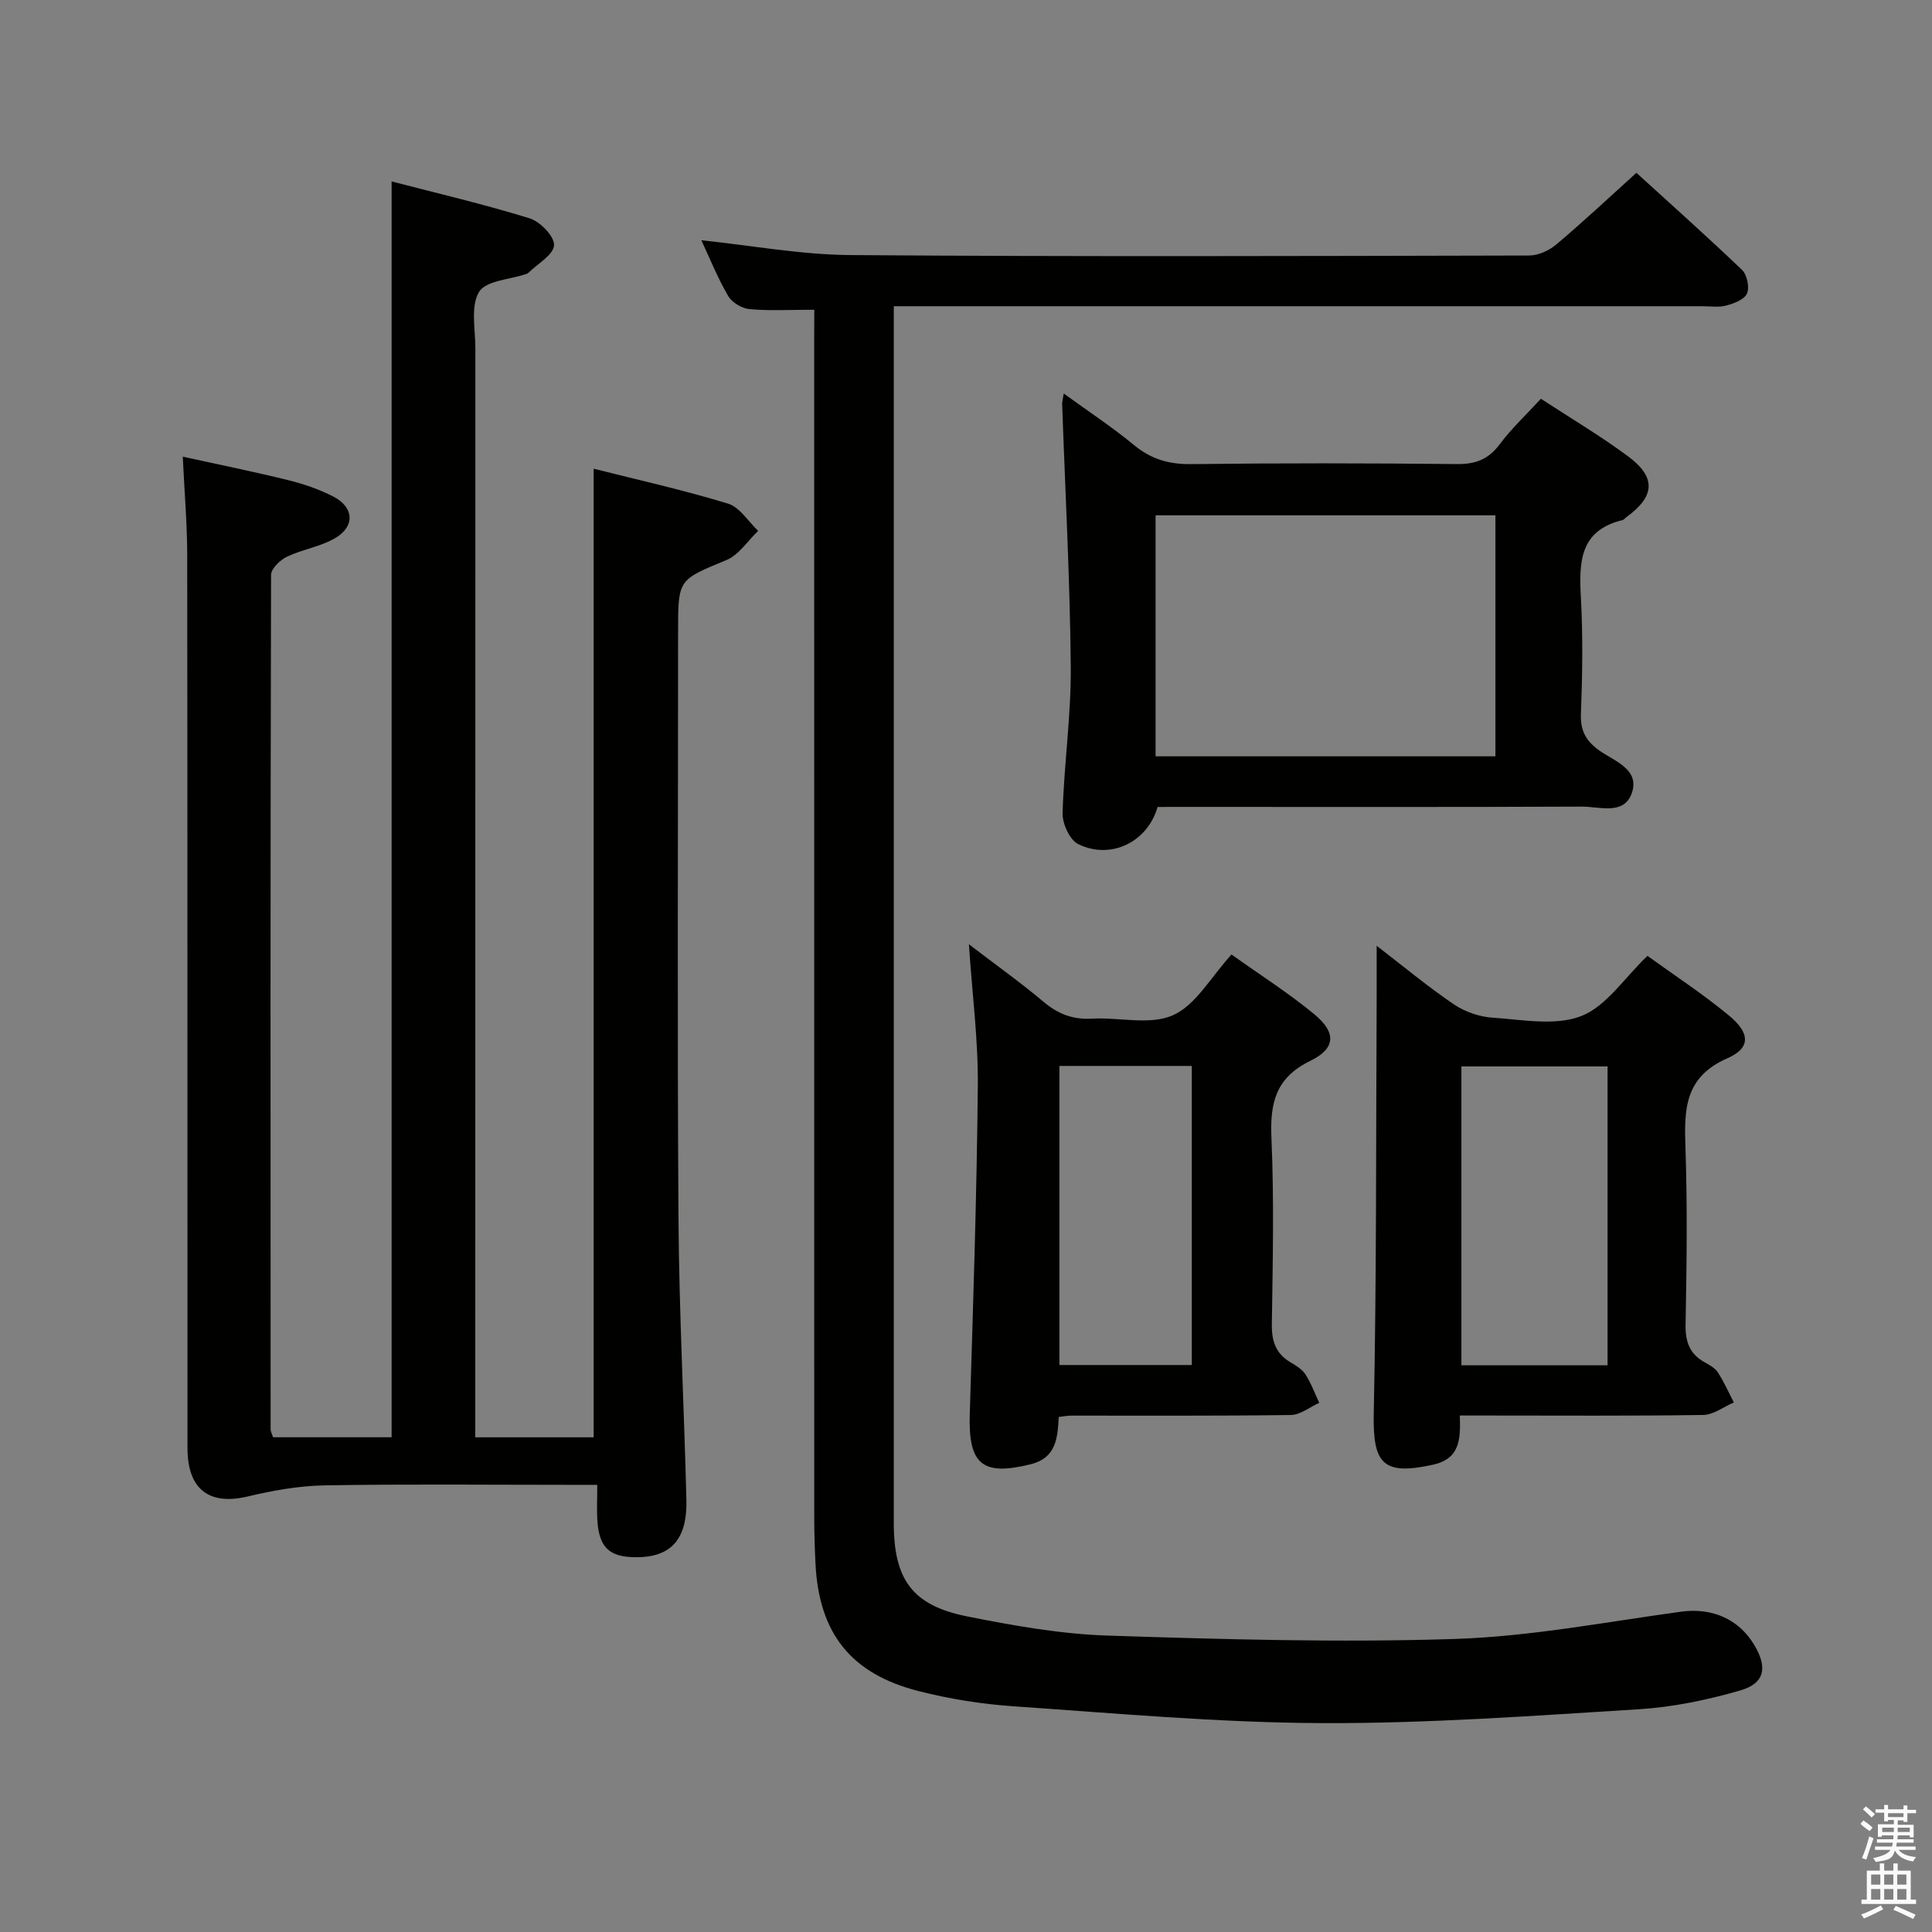<svg enable-background="new 0 0 400 400" viewBox="0 0 400 400" xmlns="http://www.w3.org/2000/svg"><rect x="0" y="0" width="400" height="400" fill="#808080" stroke="none"/><path d="m385.2 377.6.6-.7c.6.4 1.3.9 1.9 1.5l-.6.7c-.8-.5-1.4-1-1.9-1.5zm.3 7.1c.6-1.4 1.1-2.9 1.5-4.5.3.1.6.3.9.4-.5 1.4-1 2.9-1.5 4.4zm.2-10.1.6-.6c.7.5 1.3 1.1 1.9 1.6l-.7.7c-.6-.6-1.2-1.2-1.8-1.7zm8.4-.8h.8v.9h1.8v.7h-1.8v1.8h-.8v-.3h-1.2v.9h3.3v2.6h-.8v-.4h-2.5c0 .3 0 .6-.1.8h3.4v.7h-3.5c0 .3-.1.6-.1.8h4v.7h-3.5c.7.9 1.9 1.3 3.6 1.5-.2.2-.4.5-.6.9-1.9-.3-3.2-1.1-3.8-2.3-.5 2.1-1.8 2-3.9 2.4-.2-.3-.4-.5-.6-.8 1.9-.4 3.1-.9 3.6-1.7h-3.2v-.7h3.5c.1-.2.1-.5.2-.8h-3.3v-.7h3.4c0-.2 0-.5 0-.8h-2.4v.3h-.8v-2.6h3.3v-.9h-1.2v.3h-.8v-1.8h-1.8v-.7h1.8v-.9h.8v.9h3.2zm-4.4 5.5h2.4c0-.3 0-.6 0-.9h-2.4zm1.2-3.1h3.2v-.8h-3.2zm4.4 2.2h-2.4v.9h2.5v-.9z" fill="#fafafb"/><path d="m389.2 385.8h.9v1.5h1.9v-1.5h.9v1.5h2.7v6h1.1v.9h-11.3v-.9h1.1v-6h2.7zm.2 8.7.5.8c-1.2.6-2.5 1.3-4 1.9-.2-.3-.3-.6-.6-.8 1.6-.6 3-1.3 4.1-1.9zm-2-4.3h1.9v-2.1h-1.9zm0 3.1h1.9v-2.2h-1.9zm2.7-3.1h1.9v-2.1h-1.9zm0 3.1h1.9v-2.2h-1.9zm2.4 1.3c1.4.6 2.7 1.2 4.1 1.8l-.5.9c-1.5-.7-2.8-1.4-4.1-1.9zm2.2-6.5h-1.9v2.1h1.9zm-1.9 5.2h1.9v-2.2h-1.9z" fill="#fafafb"/><g fill="#010100"><path d="m56.53 297.57h24.55c0-86.51 0-172.86 0-260.01 9.55 2.49 19.17 4.73 28.59 7.65 2.18.68 5.15 3.76 5.04 5.57-.12 1.99-3.37 3.79-5.27 5.67-.11.11-.27.21-.43.26-3.41 1.17-8.41 1.37-9.83 3.73-1.79 2.98-.76 7.71-.76 11.69-.02 72.99-.02 145.97-.02 218.96v6.49h24.51c0-66.8 0-133.35 0-200.54 9.07 2.29 18.56 4.4 27.82 7.23 2.43.74 4.18 3.7 6.24 5.64-2.17 2.06-3.98 4.97-6.56 6.04-9.93 4.12-10.02 3.91-10.02 14.66 0 40.49-.18 80.99.08 121.48.13 19.46 1.15 38.91 1.64 58.37.21 8.29-3.21 11.99-10.51 11.95-5.38-.03-7.52-1.98-7.91-7.43-.16-2.28-.03-4.58-.03-7.56-2.41 0-4.18 0-5.95 0-16.83 0-33.66-.18-50.49.11-5.35.09-10.77 1.07-15.99 2.31-7.9 1.86-12.4-1.46-12.41-9.98-.03-61.65.01-123.31-.06-184.96-.01-6.45-.57-12.91-.92-20.35 7.6 1.67 14.8 3.12 21.91 4.88 3.2.79 6.4 1.9 9.32 3.41 4.19 2.18 4.47 6.09.42 8.51-3.05 1.83-6.85 2.37-10.1 3.92-1.41.68-3.26 2.47-3.27 3.76-.15 58.99-.12 117.98-.09 176.97.02.43.29.89.5 1.57z"/><path d="m168.59 64.13c-4.9 0-9.19.25-13.43-.13-1.57-.14-3.62-1.38-4.4-2.72-2.17-3.72-3.78-7.75-5.56-11.54 10.36 1.08 20.64 3 30.93 3.07 46.82.35 93.65.2 140.48.09 1.89 0 4.13-1.04 5.61-2.29 5.48-4.61 10.7-9.52 16.58-14.83 6.58 6 14.35 12.92 21.87 20.1 1.04 1 1.58 3.6 1.03 4.89-.53 1.24-2.69 2.06-4.3 2.49-1.56.42-3.31.14-4.97.14-53.49 0-106.99 0-160.48 0-2.13 0-4.25 0-6.9 0v5.94 245.97c0 11.71 3.82 17.08 15.19 19.35 9.58 1.91 19.34 3.65 29.07 3.97 23.95.78 47.96 1.47 71.89.7 15.67-.51 31.27-3.52 46.87-5.65 6.28-.86 11.9 1.43 15.18 6.97 2.73 4.62 2.13 7.88-2.98 9.35-6.8 1.96-13.89 3.44-20.93 3.88-21.91 1.36-43.85 2.97-65.78 2.87-21.24-.09-42.49-2.02-63.71-3.48-6.59-.45-13.22-1.51-19.63-3.14-14.07-3.57-20.66-11.99-21.38-26.36-.17-3.33-.26-6.66-.26-9.99-.01-81.16-.01-162.31-.01-243.47.02-2.11.02-4.23.02-6.18z"/><path d="m239.67 167.07c-2.08 7.26-9.67 11.01-16.43 7.7-1.76-.86-3.3-4.23-3.24-6.4.28-10.12 1.78-20.23 1.69-30.34-.16-18.11-1.15-36.21-1.78-54.32-.02-.48.13-.97.32-2.24 5.09 3.7 10.04 6.95 14.59 10.7 3.55 2.93 7.25 3.98 11.84 3.92 18.33-.23 36.66-.2 54.98-.01 3.86.04 6.52-.97 8.86-4.1 2.45-3.29 5.51-6.13 8.53-9.42 6.14 4.01 12.29 7.66 18.01 11.89 5.92 4.38 5.62 8.33-.33 12.63-.27.19-.49.53-.79.6-8.94 2.16-9.01 8.78-8.61 16.12.43 7.97.31 16 0 23.99-.14 3.64 1.16 5.78 4.04 7.75 3.13 2.14 8.27 3.88 6.45 8.79-1.67 4.49-6.68 2.65-10.27 2.67-27.49.12-54.99.06-82.48.06-1.83.01-3.65.01-5.38.01zm-.42-10.48h70.36c0-16.83 0-33.25 0-49.9-23.58 0-46.84 0-70.36 0z"/><path d="m302.24 293.07c.18 5.1-.02 8.97-5.63 10.2-10.25 2.24-12.41-.16-12.19-10.63.59-28.24.45-56.5.6-84.75.02-3.81 0-7.62 0-12.08 5.39 4.14 10.51 8.41 16 12.14 2.29 1.55 5.32 2.58 8.08 2.76 6.13.4 12.94 1.74 18.29-.35 5.19-2.03 8.88-7.86 13.7-12.46 5.43 3.93 11.4 7.83 16.86 12.34 4.42 3.65 4.57 6.73-.33 8.87-8.97 3.93-8.93 10.74-8.66 18.64.41 12.14.25 24.31.02 36.46-.07 3.55.81 6.08 3.92 7.82 1.01.56 2.16 1.19 2.76 2.1 1.27 1.97 2.23 4.14 3.31 6.23-2.1.9-4.19 2.55-6.31 2.59-14.81.23-29.63.12-44.45.12-1.81 0-3.61 0-5.97 0zm30.59-72.28c-10.49 0-20.39 0-30.26 0v61.88h30.26c0-20.75 0-41.18 0-61.88z"/><path d="m254.97 197.62c5.84 4.17 11.76 7.93 17.12 12.35 4.58 3.78 4.51 7.08-.79 9.66-7.24 3.53-8.38 8.77-8.06 16.03.56 12.8.27 25.65.08 38.48-.05 3.52.8 6.11 3.88 7.92 1.14.67 2.4 1.44 3.08 2.5 1.17 1.82 1.93 3.91 2.86 5.88-1.96.88-3.91 2.49-5.88 2.52-15.16.21-30.32.12-45.48.13-.81 0-1.61.17-2.58.28-.22 4.38-.54 8.48-5.82 9.79-10.04 2.49-12.93.03-12.6-10.47.7-22.62 1.45-45.23 1.67-67.86.09-9.42-1.15-18.86-1.85-29.33 5.66 4.33 10.75 7.95 15.5 11.95 2.99 2.51 6.04 3.67 9.96 3.45 5.64-.32 12.02 1.41 16.77-.7 4.74-2.09 7.82-7.85 12.14-12.58zm-35.63 23.07v61.92h27.41c0-20.81 0-41.22 0-61.92-9.16 0-18.08 0-27.41 0z"/></g></svg>